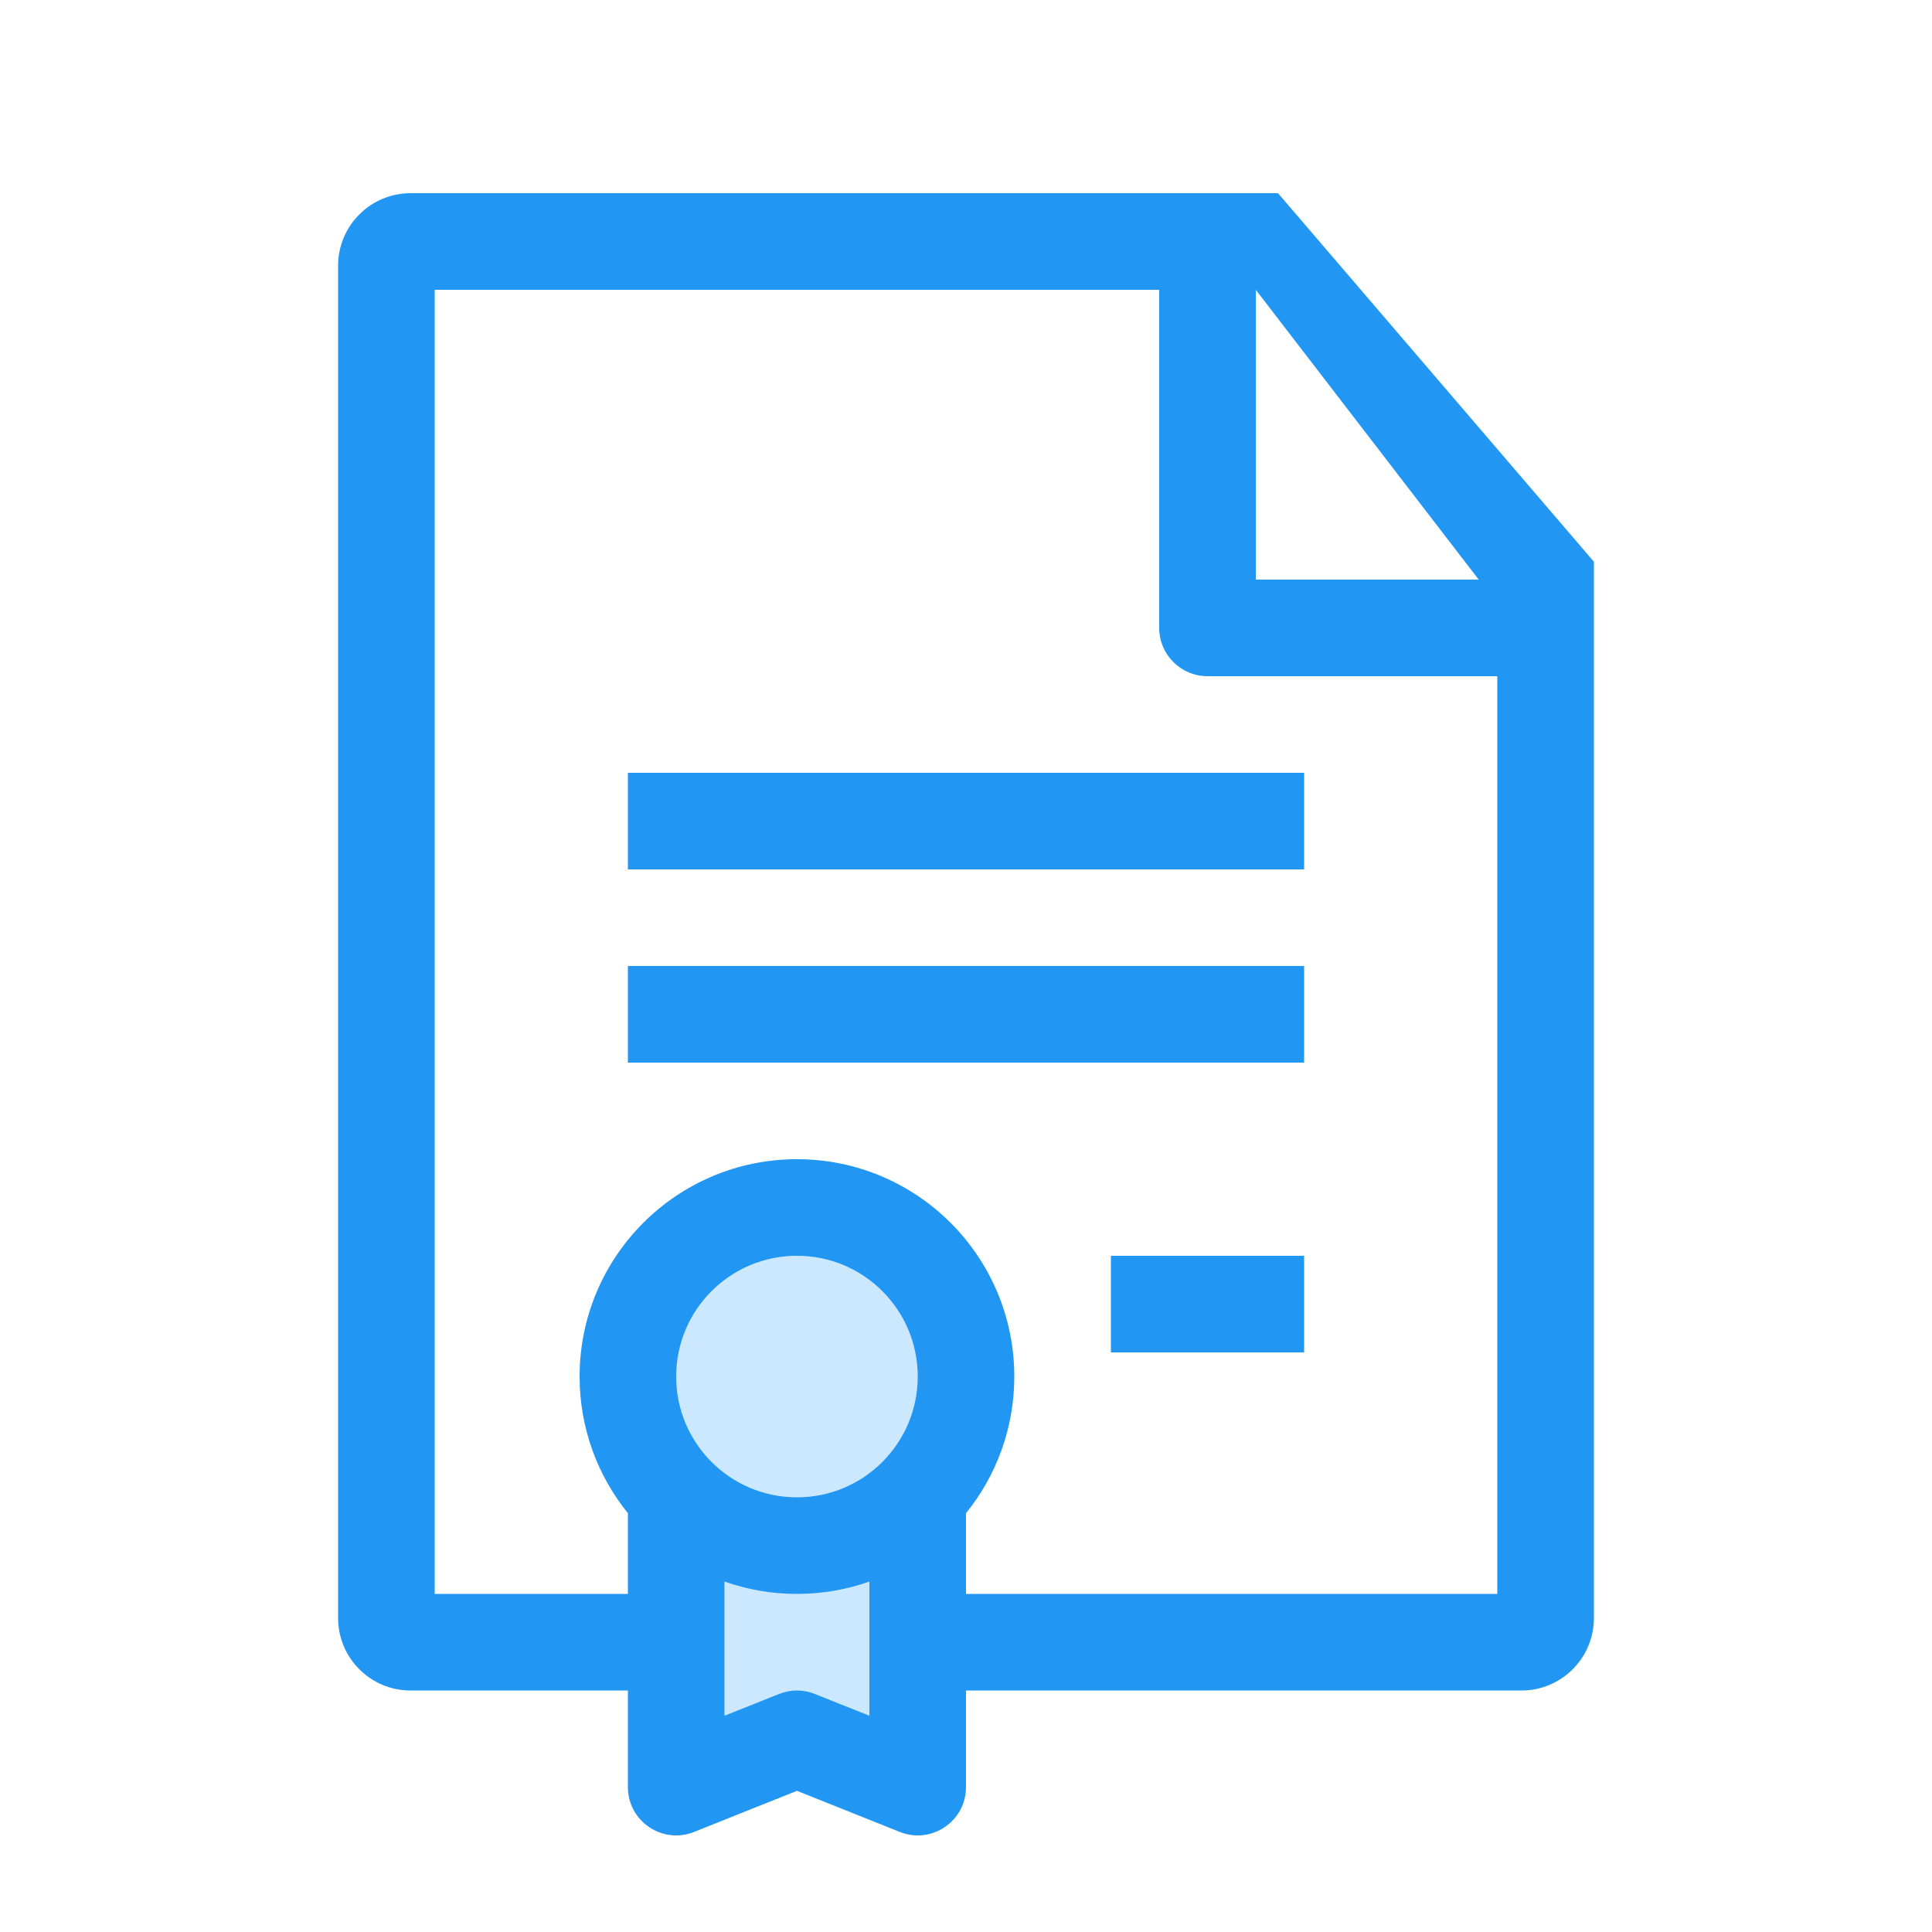 <svg xmlns:xlink="http://www.w3.org/1999/xlink" xmlns="http://www.w3.org/2000/svg" width="40" height="40" viewBox="0 0 40 40">
  <g fill="none" fill-rule="evenodd">
    <rect width="3" height="4" x="15" y="32" fill="#CCE8FF"/>
    <circle cx="16.5" cy="28.5" r="2.5" fill="#CCE8FF"/>
    <path fill="#2196F3" d="M20,31.329 L20,33 L31,33 L31,14 L25,14 C24.448,14 24,13.552 24,13 L24,6 L9,6 L9,33 L13,33 L13,31.329 C12.375,30.556 12,29.572 12,28.5 C12,26.015 14.015,24 16.5,24 C18.985,24 21,26.015 21,28.5 C21,29.572 20.625,30.556 20,31.329 Z M18,32.744 C17.531,32.91 17.026,33 16.5,33 C15.974,33 15.469,32.91 15,32.744 L15,35.523 L16.129,35.072 C16.367,34.976 16.633,34.976 16.871,35.072 L18,35.523 L18,32.744 Z M13,35 L8.5,35 C7.672,35 7,34.328 7,33.5 L7,5.5 C7,4.672 7.672,4 8.5,4 L26.46,4 L33,11.63 L33,33.5 C33,34.328 32.328,35 31.5,35 L20,35 L20,37 C20,37.707 19.285,38.191 18.629,37.928 L16.5,37.077 L14.371,37.928 C13.715,38.191 13,37.707 13,37 L13,35 Z M30.615,12 L26,6 L26,12 L30.615,12 Z M23,26 L27,26 L27,28 L23,28 L23,26 Z M13,16 L27,16 L27,18 L13,18 L13,16 Z M13,20 L27,20 L27,22 L13,22 L13,20 Z M16.5,31 C17.881,31 19,29.881 19,28.5 C19,27.119 17.881,26 16.5,26 C15.119,26 14,27.119 14,28.5 C14,29.881 15.119,31 16.5,31 Z"/>
  </g>
</svg>